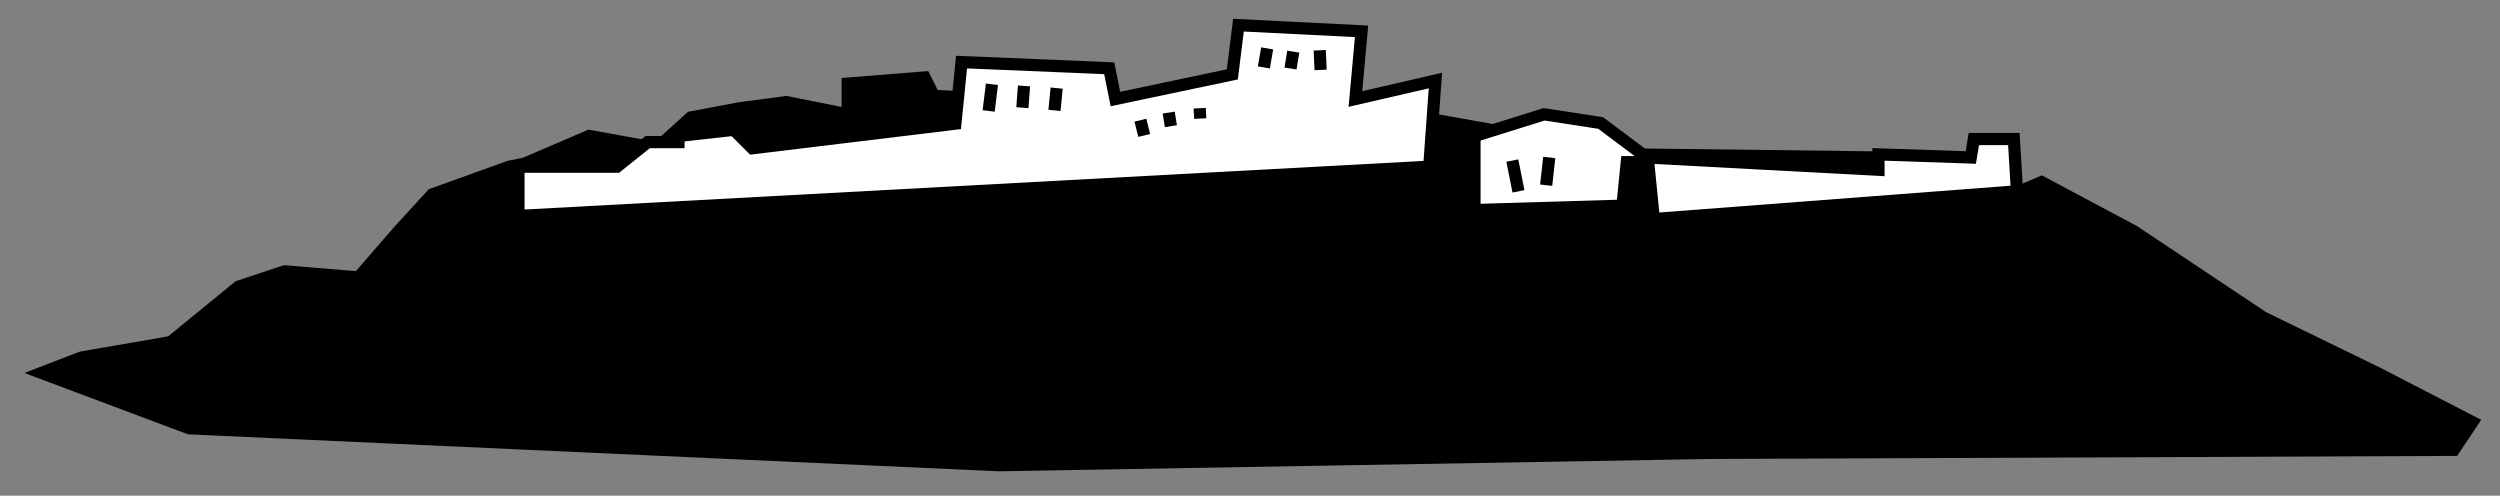 <?xml version="1.0" encoding="UTF-8" standalone="no"?>
<!-- Created with Inkscape (http://www.inkscape.org/) -->

<svg
   xmlns:dc="http://purl.org/dc/elements/1.1/"
   xmlns:cc="http://creativecommons.org/ns#"
   xmlns:rdf="http://www.w3.org/1999/02/22-rdf-syntax-ns#"
   xmlns:svg="http://www.w3.org/2000/svg"
   xmlns="http://www.w3.org/2000/svg"
   xmlns:sodipodi="http://sodipodi.sourceforge.net/DTD/sodipodi-0.dtd"
   xmlns:inkscape="http://www.inkscape.org/namespaces/inkscape"
   width="57.907mm"
   height="11.481mm"
   viewBox="0 0 205.183 40.679"
   id="svg5021"
   version="1.1"
   inkscape:version="0.91 r13725"
   sodipodi:docname="festung_ehrenbreitstein.svg">
  <rect x="0" y="0" width="205.183" height="40.679" fill="#808080" stroke="none"/>
  <defs
     id="defs5023">
    <inkscape:path-effect
       effect="spiro"
       id="path-effect5710"
       is_visible="true" />
    <inkscape:path-effect
       effect="spiro"
       id="path-effect5706"
       is_visible="true" />
    <inkscape:path-effect
       effect="spiro"
       id="path-effect5702"
       is_visible="true" />
    <inkscape:path-effect
       effect="spiro"
       id="path-effect5698"
       is_visible="true" />
    <inkscape:path-effect
       effect="spiro"
       id="path-effect5694"
       is_visible="true" />
    <inkscape:path-effect
       effect="spiro"
       id="path-effect5690"
       is_visible="true" />
    <inkscape:path-effect
       effect="spiro"
       id="path-effect5686"
       is_visible="true" />
    <inkscape:path-effect
       effect="spiro"
       id="path-effect5682"
       is_visible="true" />
    <inkscape:path-effect
       effect="spiro"
       id="path-effect5678"
       is_visible="true" />
    <inkscape:path-effect
       effect="spiro"
       id="path-effect5674"
       is_visible="true" />
    <inkscape:path-effect
       effect="spiro"
       id="path-effect5670"
       is_visible="true" />
    <inkscape:path-effect
       is_visible="true"
       id="path-effect5666"
       effect="spiro" />
    <inkscape:path-effect
       effect="spiro"
       id="path-effect5662"
       is_visible="true" />
  </defs>
  <sodipodi:namedview
     id="base"
     pagecolor="#ffffff"
     bordercolor="#666666"
     borderopacity="1.0"
     inkscape:pageopacity="0.0"
     inkscape:pageshadow="2"
     inkscape:zoom="2.8001429"
     inkscape:cx="77.598362"
     inkscape:cy="31.452016"
     inkscape:document-units="px"
     inkscape:current-layer="layer1"
     showgrid="false"
     fit-margin-top="0"
     fit-margin-left="0"
     fit-margin-right="0"
     fit-margin-bottom="0"
     inkscape:window-width="1920"
     inkscape:window-height="1136"
     inkscape:window-x="0"
     inkscape:window-y="27"
     inkscape:window-maximized="1" />
  <g
     inkscape:label="Ebene 1"
     inkscape:groupmode="layer"
     id="layer1"
     transform="translate(-69.555,-341.695)">
    <path
       style="fill:#000000;fill-opacity:1;fill-rule:evenodd;stroke:#000000;stroke-width:1px;stroke-linecap:butt;stroke-linejoin:miter;stroke-opacity:1"
       d="m 111.349,355.377 -6.313,2.273 -2.778,3.03 -3.283,3.788 -6.061,-0.505 -3.788,1.263 -5.556,4.546 -7.324,1.263 -3.283,1.263 12.122,4.546 66.418,3.03 58.336,-1.01 61.114,-0.253 1.515,-2.273 -7.829,-4.041 -9.344,-4.546 -10.607,-7.071 -7.576,-4.041 -1.768,0.758 -11.617,-2.778 -20.456,-0.253 -15.657,-2.778 -41.416,-2.02 -0.758,-1.515 -6.313,0.505 0,2.525 -5.051,-1.01 -3.788,0.505 -4.041,0.758 -2.778,2.525 -5.556,-1.01 -5.303,2.273 z"
       id="path5658"
       inkscape:connector-curvature="0" />
    <path
       style="fill:#ffffff;fill-opacity:1;fill-rule:evenodd;stroke:#000000;stroke-width:1px;stroke-linecap:butt;stroke-linejoin:miter;stroke-opacity:1"
       d="m 112.107,359.418 0,-4.041 8.081,0 2.525,-2.02 2.525,0 0,-0.505 4.546,-0.505 1.515,1.515 16.668,-2.02 0.505,-5.051 12.122,0.505 0.505,2.525 9.596,-2.02 0.505,-4.041 10.102,0.505 -0.505,5.556 6.566,-1.515 -0.505,7.071 z"
       id="path5648"
       inkscape:connector-curvature="0" />
    <path
       style="fill:#ffffff;fill-opacity:1;fill-rule:evenodd;stroke:#000000;stroke-width:1px;stroke-linecap:butt;stroke-linejoin:miter;stroke-opacity:1"
       d="m 190.571,352.862 5.714,-1.786 4.643,0.714 4.286,3.214 -2.143,0 -0.357,3.571 -12.143,0.357 z"
       id="path5650"
       inkscape:connector-curvature="0" />
    <path
       style="fill:none;fill-rule:evenodd;stroke:#000000;stroke-width:1px;stroke-linecap:butt;stroke-linejoin:miter;stroke-opacity:1"
       d="m 193.676,354.872 0.505,2.525"
       id="path5652"
       inkscape:connector-curvature="0" />
    <path
       style="fill:none;fill-rule:evenodd;stroke:#000000;stroke-width:1px;stroke-linecap:butt;stroke-linejoin:miter;stroke-opacity:1"
       d="m 196.707,354.62 -0.253,2.273"
       id="path5654"
       inkscape:connector-curvature="0" />
    <path
       style="fill:#ffffff;fill-opacity:1;fill-rule:evenodd;stroke:#000000;stroke-width:1px;stroke-linecap:butt;stroke-linejoin:miter;stroke-opacity:1"
       d="m 204.788,354.62 18.94,1.01 0,-1.263 7.576,0.253 0.253,-1.515 3.283,0 0.253,4.293 -29.799,2.273 z"
       id="path5656"
       inkscape:connector-curvature="0" />
    <path
       style="fill:none;fill-rule:evenodd;stroke:#000000;stroke-width:1px;stroke-linecap:butt;stroke-linejoin:miter;stroke-opacity:1"
       d="m 150.966,348.612 -0.268,2.187"
       id="path5676"
       inkscape:path-effect="#path-effect5678"
       inkscape:original-d="m 150.96561,348.61229 -0.26784,2.18739"
       inkscape:connector-curvature="0" />
    <path
       style="fill:none;fill-rule:evenodd;stroke:#000000;stroke-width:1px;stroke-linecap:butt;stroke-linejoin:miter;stroke-opacity:1"
       d="m 153.599,348.746 -0.134,1.786"
       id="path5680"
       inkscape:path-effect="#path-effect5682"
       inkscape:original-d="m 153.59941,348.74621 -0.13392,1.78563"
       inkscape:connector-curvature="0" />
    <path
       style="fill:none;fill-rule:evenodd;stroke:#000000;stroke-width:1px;stroke-linecap:butt;stroke-linejoin:miter;stroke-opacity:1"
       d="m 156.278,348.925 -0.179,1.83"
       id="path5684"
       inkscape:path-effect="#path-effect5686"
       inkscape:original-d="m 156.27784,348.92478 -0.17856,1.83026"
       inkscape:connector-curvature="0" />
    <path
       style="fill:none;fill-rule:evenodd;stroke:#000000;stroke-width:1px;stroke-linecap:butt;stroke-linejoin:miter;stroke-opacity:1"
       d="m 173.554,345.666 -0.268,1.562"
       id="path5688"
       inkscape:path-effect="#path-effect5690"
       inkscape:original-d="m 173.55375,345.66601 -0.26785,1.56242"
       inkscape:connector-curvature="0" />
    <path
       style="fill:none;fill-rule:evenodd;stroke:#000000;stroke-width:1px;stroke-linecap:butt;stroke-linejoin:miter;stroke-opacity:1"
       d="m 175.696,345.934 -0.223,1.384"
       id="path5692"
       inkscape:path-effect="#path-effect5694"
       inkscape:original-d="m 175.6965,345.93386 -0.22321,1.38386"
       inkscape:connector-curvature="0" />
    <path
       style="fill:none;fill-rule:evenodd;stroke:#000000;stroke-width:1px;stroke-linecap:butt;stroke-linejoin:miter;stroke-opacity:1"
       d="m 177.87,345.82 0.072,1.612"
       id="path5696"
       inkscape:path-effect="#path-effect5698"
       inkscape:original-d="m 177.87021,345.81997 0.072,1.61164"
       inkscape:connector-curvature="0" />
    <path
       style="fill:none;fill-rule:evenodd;stroke:#000000;stroke-width:1px;stroke-linecap:butt;stroke-linejoin:miter;stroke-opacity:1"
       d="m 163.152,351.559 0.312,1.25"
       id="path5700"
       inkscape:path-effect="#path-effect5702"
       inkscape:original-d="m 163.15249,351.55857 0.31249,1.24994"
       inkscape:connector-curvature="0" />
    <path
       style="fill:none;fill-rule:evenodd;stroke:#000000;stroke-width:1px;stroke-linecap:butt;stroke-linejoin:miter;stroke-opacity:1"
       d="m 165.474,350.934 0.179,1.116"
       id="path5704"
       inkscape:path-effect="#path-effect5706"
       inkscape:original-d="m 165.4738,350.9336 0.17856,1.11602"
       inkscape:connector-curvature="0" />
    <path
       style="fill:none;fill-rule:evenodd;stroke:#000000;stroke-width:1px;stroke-linecap:butt;stroke-linejoin:miter;stroke-opacity:1"
       d="m 168.018,350.576 0.045,0.848"
       id="path5708"
       inkscape:path-effect="#path-effect5710"
       inkscape:original-d="m 168.01832,350.57648 0.0446,0.84817"
       inkscape:connector-curvature="0" />
  </g>
</svg>
